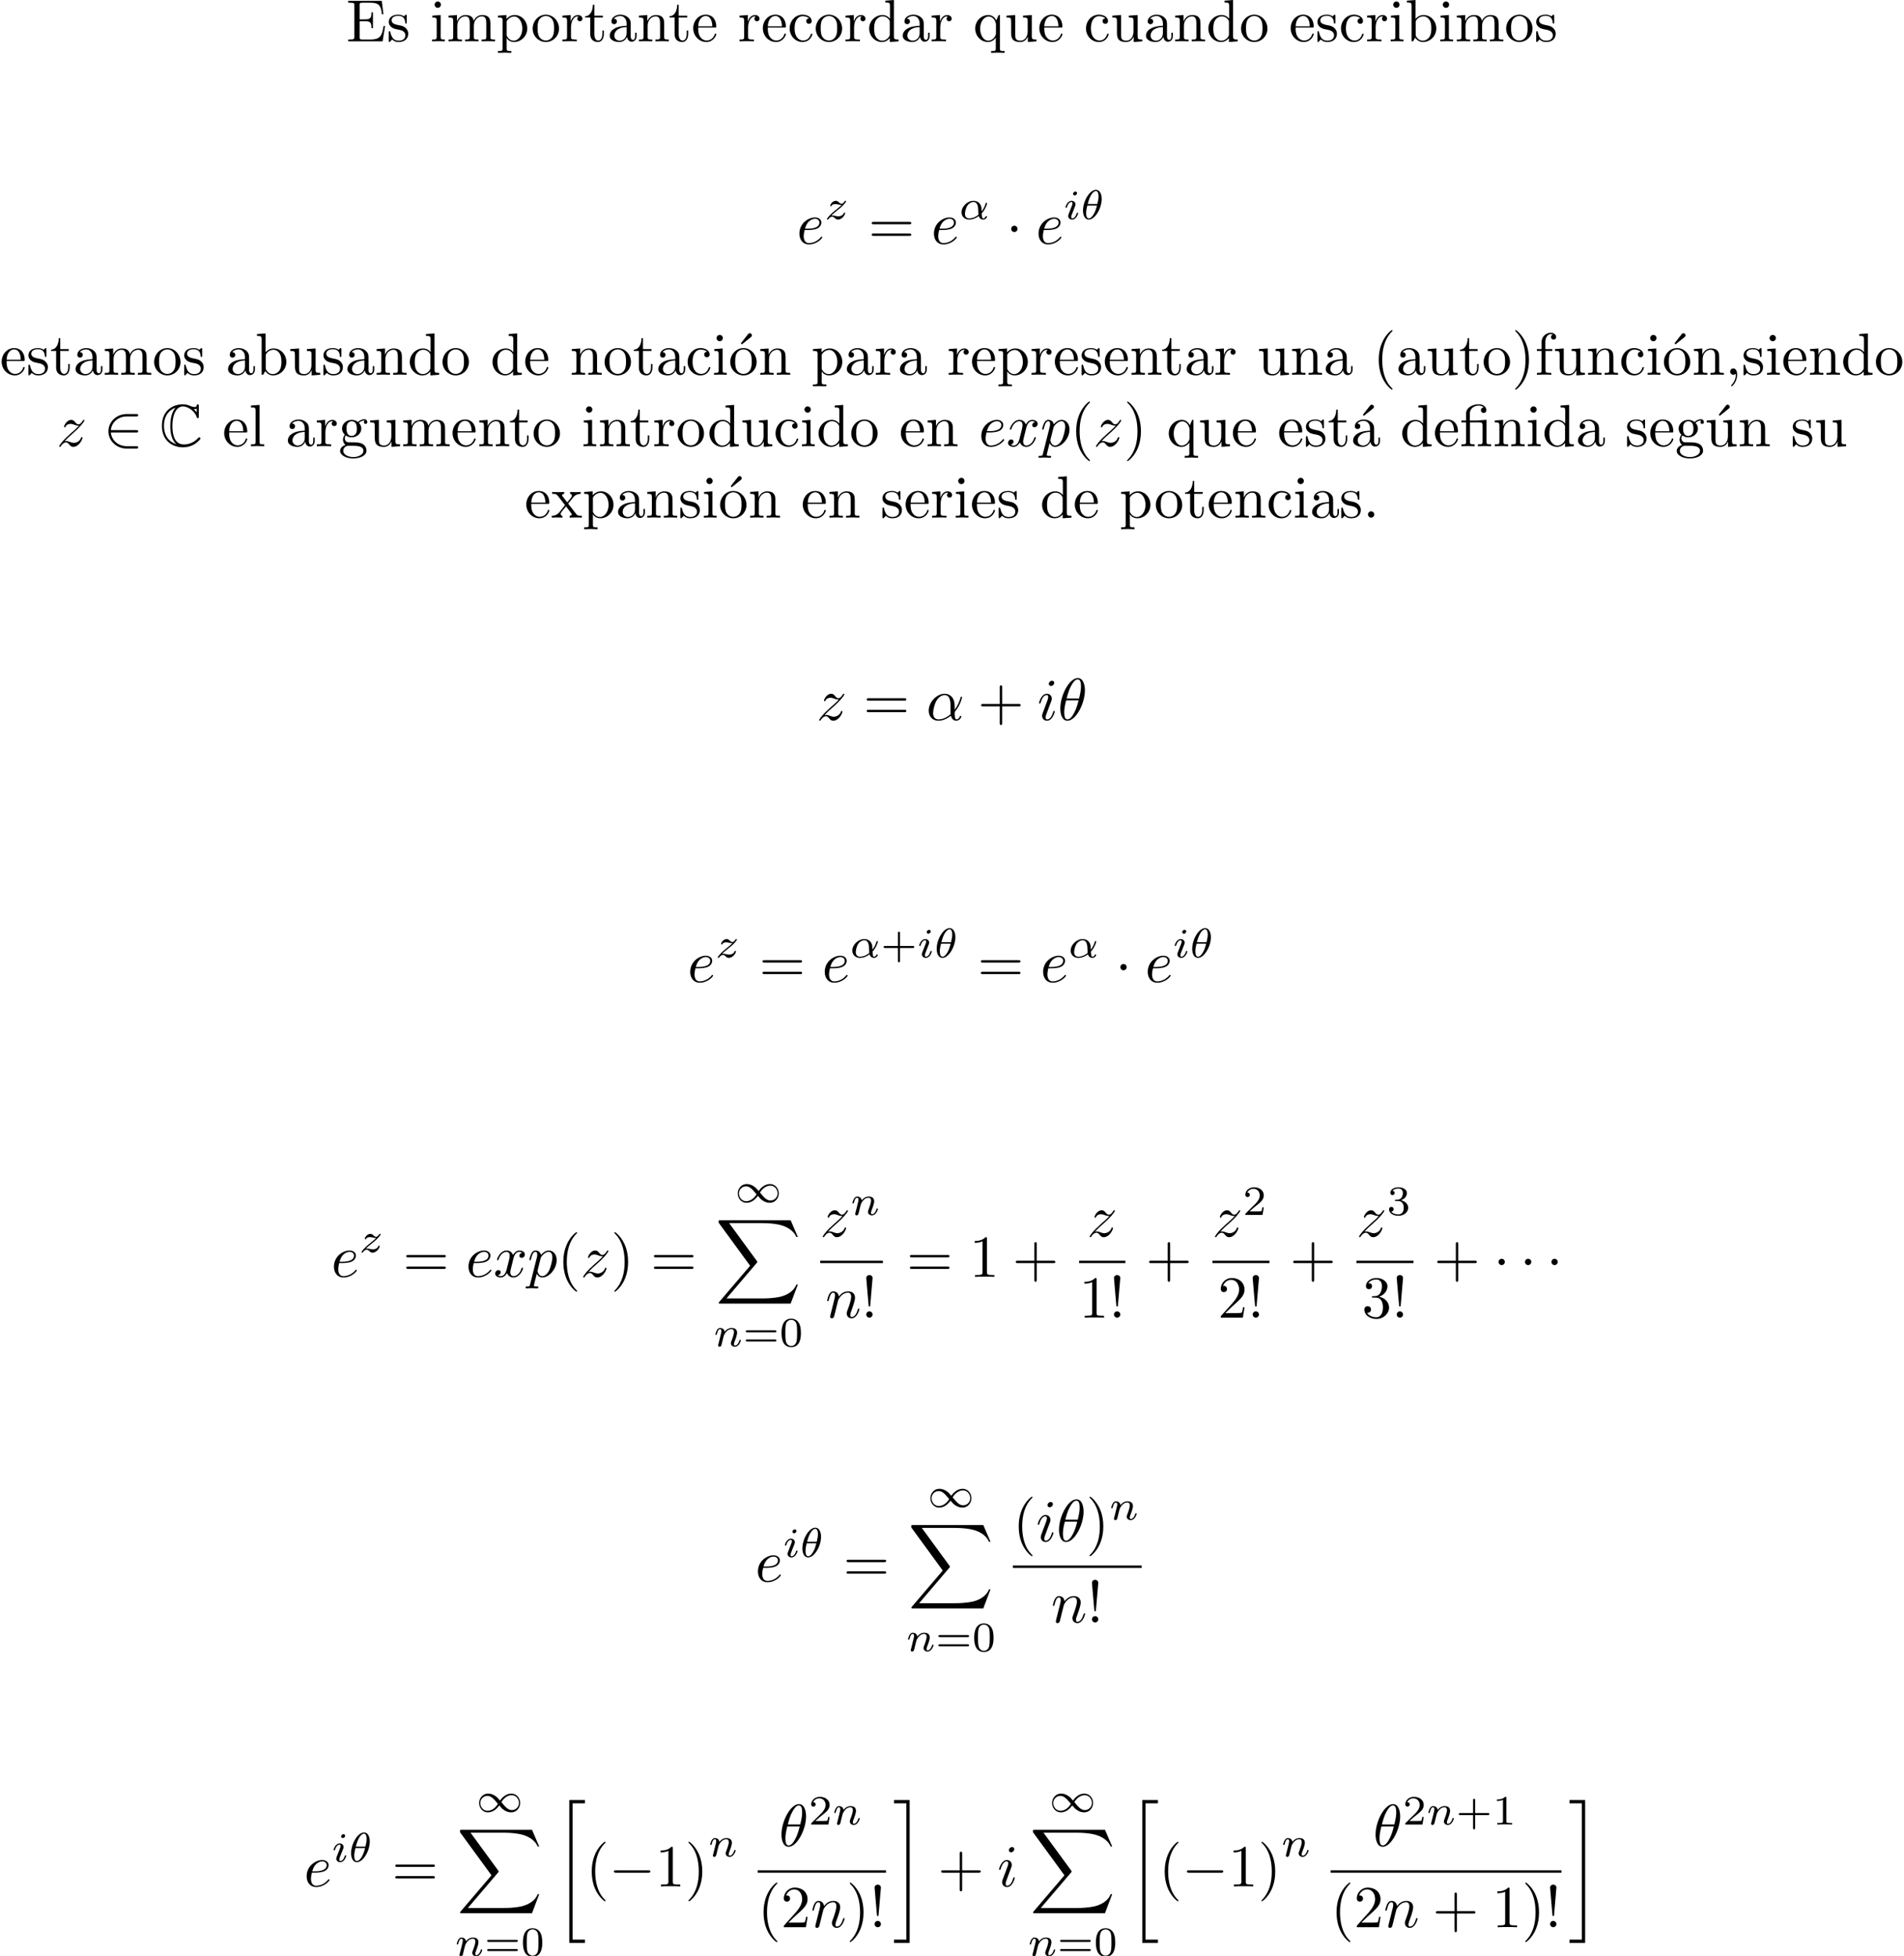<?xml version='1.0' encoding='UTF-8'?>
<!-- This file was generated by dvisvgm 2.13.1 -->
<svg version='1.1' xmlns='http://www.w3.org/2000/svg' xmlns:xlink='http://www.w3.org/1999/xlink' width='318.639pt' height='327.292pt' viewBox='12.536 -323.307 318.639 327.292'>
<defs>
<path id='g7-20' d='M2.491 23.502H5.111V22.954H3.039V.149H5.111V-.399H2.491V23.502Z'/>
<path id='g7-21' d='M2.212 22.954H.139V23.502H2.76V-.399H.139V.149H2.212V22.954Z'/>
<path id='g7-88' d='M12.613 13.948L13.818 10.76H13.569C13.181 11.796 12.125 12.473 10.979 12.772C10.77 12.822 9.793 13.081 7.88 13.081H1.873L6.944 7.133C7.014 7.054 7.034 7.024 7.034 6.974C7.034 6.954 7.034 6.924 6.964 6.824L2.321 .478H7.781C9.116 .478 10.022 .618 10.112 .638C10.65 .717 11.517 .887 12.304 1.385C12.553 1.544 13.23 1.993 13.569 2.8H13.818L12.613 0H.837C.608 0 .598 .01 .568 .07C.558 .1 .558 .289 .558 .399L5.828 7.611L.667 13.659C.568 13.778 .568 13.828 .568 13.838C.568 13.948 .658 13.948 .837 13.948H12.613Z'/>
<path id='g2-49' d='M4.031-1.911C3.661-2.343 3.55-2.462 3.285-2.65C2.859-2.957 2.413-3.075 2.029-3.075C1.165-3.075 .537-2.336 .537-1.499C.537-.683 1.137 .07 2.008 .07C2.978 .07 3.654-.725 3.905-1.095C4.275-.663 4.387-.544 4.652-.356C5.077-.049 5.523 .07 5.907 .07C6.772 .07 7.399-.669 7.399-1.506C7.399-2.322 6.8-3.075 5.928-3.075C4.958-3.075 4.282-2.28 4.031-1.911ZM4.254-1.653C4.533-2.106 5.14-2.81 5.991-2.81C6.709-2.81 7.204-2.176 7.204-1.506S6.66-.314 6.018-.314C5.37-.314 4.924-.844 4.254-1.653ZM3.682-1.353C3.403-.9 2.797-.195 1.946-.195C1.227-.195 .732-.83 .732-1.499S1.276-2.692 1.918-2.692C2.566-2.692 3.013-2.162 3.682-1.353Z'/>
<path id='g1-0' d='M6.565-2.291C6.735-2.291 6.914-2.291 6.914-2.491S6.735-2.69 6.565-2.69H1.176C1.006-2.69 .827-2.69 .827-2.491S1.006-2.291 1.176-2.291H6.565Z'/>
<path id='g1-1' d='M1.913-2.491C1.913-2.78 1.674-3.019 1.385-3.019S.857-2.78 .857-2.491S1.096-1.963 1.385-1.963S1.913-2.202 1.913-2.491Z'/>
<path id='g1-50' d='M5.46-2.291C5.629-2.291 5.808-2.291 5.808-2.491S5.629-2.69 5.46-2.69H1.235C1.355-4.025 2.501-4.981 3.905-4.981H5.46C5.629-4.981 5.808-4.981 5.808-5.181S5.629-5.38 5.46-5.38H3.885C2.182-5.38 .827-4.085 .827-2.491S2.182 .399 3.885 .399H5.46C5.629 .399 5.808 .399 5.808 .199S5.629 0 5.46 0H3.905C2.501 0 1.355-.956 1.235-2.291H5.46Z'/>
<path id='g4-11' d='M3.815-.983C4.456-1.646 4.714-2.573 4.714-2.65C4.714-2.741 4.631-2.741 4.596-2.741C4.498-2.741 4.498-2.72 4.449-2.566C4.324-2.106 4.094-1.681 3.801-1.304C3.794-1.409 3.78-1.876 3.766-1.939C3.661-2.629 3.138-3.075 2.441-3.075C1.416-3.075 .432-2.12 .432-1.144C.432-.502 .9 .07 1.709 .07C2.35 .07 2.929-.223 3.32-.523C3.48-.014 3.836 .07 4.045 .07C4.449 .07 4.7-.272 4.7-.418C4.7-.502 4.617-.502 4.582-.502C4.491-.502 4.477-.474 4.463-.432C4.366-.167 4.149-.126 4.066-.126C3.968-.126 3.85-.126 3.815-.983ZM3.271-.746C2.587-.188 1.995-.126 1.73-.126C1.269-.126 1.011-.432 1.011-.9C1.011-1.102 1.109-1.862 1.471-2.343C1.792-2.762 2.19-2.88 2.434-2.88C2.992-2.88 3.152-2.343 3.208-1.911C3.25-1.611 3.236-1.116 3.271-.746Z'/>
<path id='g4-18' d='M3.564-3.396C3.564-4.129 3.285-4.91 2.601-4.91C1.555-4.91 .439-3.041 .439-1.444C.439-.614 .76 .07 1.402 .07C2.462 .07 3.564-1.834 3.564-3.396ZM1.227-2.545C1.583-4.052 2.183-4.714 2.594-4.714C3.041-4.714 3.041-3.94 3.041-3.808C3.041-3.536 2.985-3.131 2.838-2.545H1.227ZM2.776-2.294C2.58-1.534 2.42-1.158 2.211-.816C1.995-.453 1.716-.126 1.409-.126C1.025-.126 .962-.656 .962-1.032C.962-1.492 1.095-2.036 1.165-2.294H2.776Z'/>
<path id='g4-105' d='M2.26-4.359C2.26-4.47 2.176-4.624 1.981-4.624C1.792-4.624 1.59-4.442 1.59-4.24C1.59-4.122 1.681-3.975 1.869-3.975C2.071-3.975 2.26-4.17 2.26-4.359ZM.837-.816C.809-.725 .774-.642 .774-.523C.774-.195 1.053 .07 1.437 .07C2.134 .07 2.441-.893 2.441-.997C2.441-1.088 2.35-1.088 2.329-1.088C2.232-1.088 2.225-1.046 2.197-.969C2.036-.411 1.73-.126 1.458-.126C1.318-.126 1.283-.216 1.283-.37C1.283-.53 1.332-.663 1.395-.816C1.465-1.004 1.541-1.193 1.618-1.374C1.681-1.541 1.932-2.176 1.96-2.26C1.981-2.329 2.001-2.413 2.001-2.483C2.001-2.81 1.723-3.075 1.339-3.075C.649-3.075 .328-2.127 .328-2.008C.328-1.918 .425-1.918 .446-1.918C.544-1.918 .551-1.953 .572-2.029C.753-2.629 1.06-2.88 1.318-2.88C1.43-2.88 1.492-2.824 1.492-2.636C1.492-2.476 1.451-2.371 1.276-1.939L.837-.816Z'/>
<path id='g4-110' d='M.851-.439C.823-.349 .781-.174 .781-.153C.781 0 .907 .07 1.018 .07C1.144 .07 1.255-.021 1.29-.084S1.381-.37 1.416-.516C1.451-.649 1.527-.969 1.569-1.144C1.611-1.297 1.653-1.451 1.688-1.611C1.764-1.897 1.778-1.953 1.981-2.239C2.176-2.518 2.504-2.88 3.027-2.88C3.431-2.88 3.438-2.525 3.438-2.392C3.438-1.974 3.138-1.2 3.027-.907C2.95-.711 2.922-.649 2.922-.53C2.922-.16 3.229 .07 3.585 .07C4.282 .07 4.589-.893 4.589-.997C4.589-1.088 4.498-1.088 4.477-1.088C4.38-1.088 4.373-1.046 4.345-.969C4.184-.411 3.884-.126 3.605-.126C3.459-.126 3.431-.223 3.431-.37C3.431-.53 3.466-.621 3.592-.934C3.675-1.151 3.961-1.89 3.961-2.28C3.961-2.957 3.424-3.075 3.055-3.075C2.476-3.075 2.085-2.72 1.876-2.441C1.827-2.922 1.416-3.075 1.13-3.075C.83-3.075 .669-2.859 .579-2.699C.425-2.441 .328-2.043 .328-2.008C.328-1.918 .425-1.918 .446-1.918C.544-1.918 .551-1.939 .6-2.127C.704-2.538 .837-2.88 1.109-2.88C1.29-2.88 1.339-2.727 1.339-2.538C1.339-2.406 1.276-2.148 1.227-1.96S1.109-1.485 1.074-1.332L.851-.439Z'/>
<path id='g4-122' d='M1.172-.614C1.353-.795 1.478-.928 2.071-1.402C2.218-1.52 2.741-1.939 2.943-2.134C3.368-2.552 3.633-2.908 3.633-2.992S3.543-3.075 3.515-3.075C3.452-3.075 3.431-3.062 3.396-3.006C3.18-2.685 3.034-2.58 2.866-2.58C2.783-2.58 2.678-2.587 2.469-2.79C2.232-3.027 2.078-3.075 1.918-3.075C1.36-3.075 .983-2.469 .983-2.26C.983-2.197 1.053-2.176 1.102-2.176C1.186-2.176 1.2-2.197 1.227-2.273C1.332-2.518 1.723-2.532 1.834-2.532C1.995-2.532 2.176-2.49 2.273-2.469C2.657-2.385 2.706-2.385 2.88-2.385C2.699-2.197 2.573-2.071 1.911-1.541C1.367-1.109 1.179-.934 1.046-.795C.628-.384 .425-.077 .425-.014C.425 .07 .516 .07 .544 .07C.614 .07 .628 .056 .663 0C.851-.265 1.067-.425 1.304-.425C1.388-.425 1.492-.418 1.681-.244C1.897-.035 2.036 .07 2.26 .07C3.006 .07 3.473-.774 3.473-1.011C3.473-1.095 3.396-1.102 3.354-1.102C3.271-1.102 3.257-1.067 3.229-.99C3.096-.642 2.685-.474 2.343-.474C2.183-.474 2.008-.509 1.834-.551C1.513-.621 1.458-.621 1.332-.621C1.318-.621 1.213-.621 1.172-.614Z'/>
<path id='g6-43' d='M3.229-1.576H5.363C5.454-1.576 5.621-1.576 5.621-1.743C5.621-1.918 5.461-1.918 5.363-1.918H3.229V-4.059C3.229-4.149 3.229-4.317 3.062-4.317C2.887-4.317 2.887-4.156 2.887-4.059V-1.918H.746C.656-1.918 .488-1.918 .488-1.75C.488-1.576 .649-1.576 .746-1.576H2.887V.565C2.887 .656 2.887 .823 3.055 .823C3.229 .823 3.229 .663 3.229 .565V-1.576Z'/>
<path id='g6-48' d='M3.599-2.225C3.599-2.992 3.508-3.543 3.187-4.031C2.971-4.352 2.538-4.631 1.981-4.631C.363-4.631 .363-2.727 .363-2.225S.363 .139 1.981 .139S3.599-1.723 3.599-2.225ZM1.981-.056C1.66-.056 1.234-.244 1.095-.816C.997-1.227 .997-1.799 .997-2.315C.997-2.824 .997-3.354 1.102-3.738C1.248-4.289 1.695-4.435 1.981-4.435C2.357-4.435 2.72-4.205 2.845-3.801C2.957-3.424 2.964-2.922 2.964-2.315C2.964-1.799 2.964-1.283 2.873-.844C2.734-.209 2.26-.056 1.981-.056Z'/>
<path id='g6-49' d='M2.336-4.435C2.336-4.624 2.322-4.631 2.127-4.631C1.681-4.191 1.046-4.184 .76-4.184V-3.933C.928-3.933 1.388-3.933 1.771-4.129V-.572C1.771-.342 1.771-.251 1.074-.251H.809V0C.934-.007 1.792-.028 2.05-.028C2.267-.028 3.145-.007 3.299 0V-.251H3.034C2.336-.251 2.336-.342 2.336-.572V-4.435Z'/>
<path id='g6-50' d='M3.522-1.269H3.285C3.264-1.116 3.194-.704 3.103-.635C3.048-.593 2.511-.593 2.413-.593H1.13C1.862-1.241 2.106-1.437 2.525-1.764C3.041-2.176 3.522-2.608 3.522-3.271C3.522-4.115 2.783-4.631 1.89-4.631C1.025-4.631 .439-4.024 .439-3.382C.439-3.027 .739-2.992 .809-2.992C.976-2.992 1.179-3.11 1.179-3.361C1.179-3.487 1.13-3.731 .767-3.731C.983-4.226 1.458-4.38 1.785-4.38C2.483-4.38 2.845-3.836 2.845-3.271C2.845-2.664 2.413-2.183 2.19-1.932L.509-.272C.439-.209 .439-.195 .439 0H3.313L3.522-1.269Z'/>
<path id='g6-51' d='M1.904-2.329C2.448-2.329 2.838-1.953 2.838-1.206C2.838-.342 2.336-.084 1.932-.084C1.653-.084 1.039-.16 .746-.572C1.074-.586 1.151-.816 1.151-.962C1.151-1.186 .983-1.346 .767-1.346C.572-1.346 .377-1.227 .377-.941C.377-.286 1.102 .139 1.946 .139C2.915 .139 3.585-.509 3.585-1.206C3.585-1.75 3.138-2.294 2.371-2.455C3.103-2.72 3.368-3.243 3.368-3.668C3.368-4.219 2.734-4.631 1.96-4.631S.593-4.254 .593-3.696C.593-3.459 .746-3.327 .955-3.327C1.172-3.327 1.311-3.487 1.311-3.682C1.311-3.884 1.172-4.031 .955-4.045C1.2-4.352 1.681-4.428 1.939-4.428C2.253-4.428 2.692-4.275 2.692-3.668C2.692-3.375 2.594-3.055 2.413-2.838C2.183-2.573 1.988-2.559 1.639-2.538C1.465-2.525 1.451-2.525 1.416-2.518C1.402-2.518 1.346-2.504 1.346-2.427C1.346-2.329 1.409-2.329 1.527-2.329H1.904Z'/>
<path id='g6-61' d='M5.356-2.343C5.461-2.343 5.621-2.343 5.621-2.518C5.621-2.685 5.454-2.685 5.363-2.685H.746C.656-2.685 .488-2.685 .488-2.518C.488-2.343 .649-2.343 .753-2.343H5.356ZM5.363-.809C5.454-.809 5.621-.809 5.621-.976C5.621-1.151 5.461-1.151 5.356-1.151H.753C.649-1.151 .488-1.151 .488-.976C.488-.809 .656-.809 .746-.809H5.363Z'/>
<path id='g3-11' d='M4.752-2.351C4.752-3.915 3.826-4.403 3.088-4.403C1.724-4.403 .408-2.979 .408-1.574C.408-.648 1.006 .11 2.022 .11C2.65 .11 3.367-.12 4.125-.727C4.254-.199 4.583 .11 5.031 .11C5.559 .11 5.868-.438 5.868-.598C5.868-.667 5.808-.697 5.748-.697C5.679-.697 5.649-.667 5.619-.598C5.44-.11 5.081-.11 5.061-.11C4.752-.11 4.752-.887 4.752-1.126C4.752-1.335 4.752-1.355 4.852-1.474C5.788-2.65 5.998-3.806 5.998-3.816C5.998-3.836 5.988-3.915 5.878-3.915C5.778-3.915 5.778-3.885 5.729-3.706C5.549-3.078 5.22-2.321 4.752-1.733V-2.351ZM4.085-.986C3.208-.219 2.441-.11 2.042-.11C1.445-.11 1.146-.558 1.146-1.196C1.146-1.684 1.405-2.76 1.724-3.268C2.192-3.995 2.73-4.184 3.078-4.184C4.065-4.184 4.065-2.879 4.065-2.102C4.065-1.733 4.065-1.156 4.085-.986Z'/>
<path id='g3-18' d='M4.533-4.981C4.533-5.639 4.354-7.024 3.337-7.024C1.953-7.024 .418-4.214 .418-1.933C.418-.996 .707 .11 1.614 .11C3.019 .11 4.533-2.75 4.533-4.981ZM1.474-3.616C1.644-4.254 1.843-5.051 2.242-5.758C2.511-6.247 2.879-6.804 3.328-6.804C3.816-6.804 3.875-6.167 3.875-5.599C3.875-5.111 3.796-4.603 3.557-3.616H1.474ZM3.467-3.298C3.357-2.839 3.148-1.993 2.77-1.275C2.421-.598 2.042-.11 1.614-.11C1.285-.11 1.076-.399 1.076-1.325C1.076-1.743 1.136-2.321 1.395-3.298H3.467Z'/>
<path id='g3-101' d='M1.863-2.301C2.152-2.301 2.889-2.321 3.387-2.531C4.085-2.829 4.134-3.417 4.134-3.557C4.134-3.995 3.756-4.403 3.068-4.403C1.963-4.403 .458-3.437 .458-1.694C.458-.677 1.046 .11 2.022 .11C3.447 .11 4.284-.946 4.284-1.066C4.284-1.126 4.224-1.196 4.164-1.196C4.115-1.196 4.095-1.176 4.035-1.096C3.248-.11 2.162-.11 2.042-.11C1.265-.11 1.176-.946 1.176-1.265C1.176-1.385 1.186-1.694 1.335-2.301H1.863ZM1.395-2.521C1.783-4.035 2.809-4.184 3.068-4.184C3.537-4.184 3.806-3.895 3.806-3.557C3.806-2.521 2.212-2.521 1.803-2.521H1.395Z'/>
<path id='g3-105' d='M2.829-6.227C2.829-6.426 2.69-6.585 2.461-6.585C2.192-6.585 1.923-6.326 1.923-6.057C1.923-5.868 2.062-5.699 2.301-5.699C2.531-5.699 2.829-5.928 2.829-6.227ZM2.072-2.481C2.192-2.77 2.192-2.79 2.291-3.059C2.371-3.258 2.421-3.397 2.421-3.587C2.421-4.035 2.102-4.403 1.604-4.403C.667-4.403 .289-2.959 .289-2.869C.289-2.77 .389-2.77 .408-2.77C.508-2.77 .518-2.79 .568-2.949C.837-3.885 1.235-4.184 1.574-4.184C1.654-4.184 1.823-4.184 1.823-3.866C1.823-3.656 1.753-3.447 1.714-3.347C1.634-3.088 1.186-1.933 1.026-1.504C.927-1.245 .797-.917 .797-.707C.797-.239 1.136 .11 1.614 .11C2.55 .11 2.919-1.335 2.919-1.425C2.919-1.524 2.829-1.524 2.8-1.524C2.7-1.524 2.7-1.494 2.65-1.345C2.471-.717 2.142-.11 1.634-.11C1.465-.11 1.395-.209 1.395-.438C1.395-.687 1.455-.827 1.684-1.435L2.072-2.481Z'/>
<path id='g3-110' d='M.877-.588C.847-.438 .787-.209 .787-.159C.787 .02 .927 .11 1.076 .11C1.196 .11 1.375 .03 1.445-.169C1.455-.189 1.574-.658 1.634-.907L1.853-1.803C1.913-2.022 1.973-2.242 2.022-2.471C2.062-2.64 2.142-2.929 2.152-2.969C2.301-3.278 2.829-4.184 3.776-4.184C4.224-4.184 4.314-3.816 4.314-3.487C4.314-2.869 3.826-1.594 3.666-1.166C3.577-.936 3.567-.817 3.567-.707C3.567-.239 3.915 .11 4.384 .11C5.32 .11 5.689-1.345 5.689-1.425C5.689-1.524 5.599-1.524 5.569-1.524C5.469-1.524 5.469-1.494 5.42-1.345C5.22-.667 4.892-.11 4.403-.11C4.234-.11 4.164-.209 4.164-.438C4.164-.687 4.254-.927 4.344-1.146C4.533-1.674 4.951-2.77 4.951-3.337C4.951-4.005 4.523-4.403 3.806-4.403C2.909-4.403 2.421-3.766 2.252-3.537C2.202-4.095 1.793-4.403 1.335-4.403S.687-4.015 .588-3.836C.428-3.497 .289-2.909 .289-2.869C.289-2.77 .389-2.77 .408-2.77C.508-2.77 .518-2.78 .578-2.999C.747-3.706 .946-4.184 1.305-4.184C1.504-4.184 1.614-4.055 1.614-3.726C1.614-3.517 1.584-3.407 1.455-2.889L.877-.588Z'/>
<path id='g3-112' d='M.448 1.215C.369 1.554 .349 1.624-.09 1.624C-.209 1.624-.319 1.624-.319 1.813C-.319 1.893-.269 1.933-.189 1.933C.08 1.933 .369 1.903 .648 1.903C.976 1.903 1.315 1.933 1.634 1.933C1.684 1.933 1.813 1.933 1.813 1.733C1.813 1.624 1.714 1.624 1.574 1.624C1.076 1.624 1.076 1.554 1.076 1.465C1.076 1.345 1.494-.279 1.564-.528C1.694-.239 1.973 .11 2.481 .11C3.636 .11 4.882-1.345 4.882-2.809C4.882-3.746 4.314-4.403 3.557-4.403C3.059-4.403 2.58-4.045 2.252-3.656C2.152-4.194 1.724-4.403 1.355-4.403C.897-4.403 .707-4.015 .618-3.836C.438-3.497 .309-2.899 .309-2.869C.309-2.77 .408-2.77 .428-2.77C.528-2.77 .538-2.78 .598-2.999C.767-3.706 .966-4.184 1.325-4.184C1.494-4.184 1.634-4.105 1.634-3.726C1.634-3.497 1.604-3.387 1.564-3.218L.448 1.215ZM2.202-3.108C2.271-3.377 2.54-3.656 2.72-3.806C3.068-4.115 3.357-4.184 3.527-4.184C3.925-4.184 4.164-3.836 4.164-3.248S3.836-1.514 3.656-1.136C3.318-.438 2.839-.11 2.471-.11C1.813-.11 1.684-.936 1.684-.996C1.684-1.016 1.684-1.036 1.714-1.156L2.202-3.108Z'/>
<path id='g3-120' d='M3.328-3.009C3.387-3.268 3.616-4.184 4.314-4.184C4.364-4.184 4.603-4.184 4.812-4.055C4.533-4.005 4.334-3.756 4.334-3.517C4.334-3.357 4.443-3.168 4.712-3.168C4.932-3.168 5.25-3.347 5.25-3.746C5.25-4.264 4.663-4.403 4.324-4.403C3.746-4.403 3.397-3.875 3.278-3.646C3.029-4.304 2.491-4.403 2.202-4.403C1.166-4.403 .598-3.118 .598-2.869C.598-2.77 .697-2.77 .717-2.77C.797-2.77 .827-2.79 .847-2.879C1.186-3.935 1.843-4.184 2.182-4.184C2.371-4.184 2.72-4.095 2.72-3.517C2.72-3.208 2.55-2.54 2.182-1.146C2.022-.528 1.674-.11 1.235-.11C1.176-.11 .946-.11 .737-.239C.986-.289 1.205-.498 1.205-.777C1.205-1.046 .986-1.126 .837-1.126C.538-1.126 .289-.867 .289-.548C.289-.09 .787 .11 1.225 .11C1.883 .11 2.242-.588 2.271-.648C2.391-.279 2.75 .11 3.347 .11C4.374 .11 4.941-1.176 4.941-1.425C4.941-1.524 4.852-1.524 4.822-1.524C4.732-1.524 4.712-1.484 4.692-1.415C4.364-.349 3.686-.11 3.367-.11C2.979-.11 2.819-.428 2.819-.767C2.819-.986 2.879-1.205 2.989-1.644L3.328-3.009Z'/>
<path id='g3-122' d='M1.325-.827C1.863-1.405 2.152-1.654 2.511-1.963C2.511-1.973 3.128-2.501 3.487-2.859C4.433-3.786 4.653-4.264 4.653-4.304C4.653-4.403 4.563-4.403 4.543-4.403C4.473-4.403 4.443-4.384 4.394-4.294C4.095-3.816 3.885-3.656 3.646-3.656S3.288-3.806 3.138-3.975C2.949-4.204 2.78-4.403 2.451-4.403C1.704-4.403 1.245-3.477 1.245-3.268C1.245-3.218 1.275-3.158 1.365-3.158S1.474-3.208 1.494-3.268C1.684-3.726 2.262-3.736 2.341-3.736C2.55-3.736 2.74-3.666 2.969-3.587C3.367-3.437 3.477-3.437 3.736-3.437C3.377-3.009 2.54-2.291 2.351-2.132L1.455-1.295C.777-.628 .428-.06 .428 .01C.428 .11 .528 .11 .548 .11C.628 .11 .648 .09 .707-.02C.936-.369 1.235-.638 1.554-.638C1.783-.638 1.883-.548 2.132-.259C2.301-.05 2.481 .11 2.77 .11C3.756 .11 4.334-1.156 4.334-1.425C4.334-1.474 4.294-1.524 4.214-1.524C4.125-1.524 4.105-1.465 4.075-1.395C3.846-.747 3.208-.558 2.879-.558C2.68-.558 2.501-.618 2.291-.687C1.953-.817 1.803-.857 1.594-.857C1.574-.857 1.415-.857 1.325-.827Z'/>
<path id='g0-67' d='M6.545-6.685C6.545-6.854 6.545-7.014 6.376-7.014C6.366-7.014 6.217-7.014 6.197-6.834C6.167-6.555 5.938-6.555 5.868-6.555C5.519-6.555 5.171-6.705 4.971-6.795C4.463-7.014 4.035-7.014 3.875-7.014C2.212-7.014 .369-5.968 .369-3.417C.369-.877 2.172 .189 3.895 .189C4.423 .189 5.131 .08 5.858-.359C6.316-.648 6.824-1.146 6.824-1.285S6.675-1.484 6.615-1.484C6.545-1.484 6.506-1.455 6.406-1.345C5.828-.687 4.941-.289 4.055-.289C2.511-.289 2.122-1.853 2.122-3.397C2.122-5.36 2.839-6.665 3.905-6.665C4.653-6.665 5.848-5.938 6.187-4.882C6.217-4.792 6.247-4.692 6.376-4.692C6.545-4.692 6.545-4.852 6.545-5.021V-6.685ZM6.197-5.659C6.077-5.828 5.948-5.958 5.699-6.217C5.748-6.207 5.828-6.207 5.878-6.207C5.988-6.207 6.117-6.227 6.197-6.276V-5.659ZM2.66-6.436C2.431-6.207 1.773-5.35 1.773-3.397C1.773-2.411 1.923-1.036 2.819-.319C1.186-.847 .717-2.192 .717-3.407C.717-5.24 1.724-6.127 2.66-6.446V-6.436Z'/>
<path id='g5-12' d='M3.288-3.985C3.746-3.985 3.816-3.856 3.816-3.447V-.757C3.816-.309 3.706-.309 3.039-.309V0C3.367-.01 3.895-.03 4.144-.03S4.882-.01 5.25 0V-.309C4.583-.309 4.473-.309 4.473-.757V-4.413L3.218-4.324C3.059-4.314 3.049-4.304 3.039-4.304C3.019-4.294 2.999-4.294 2.859-4.294H1.684V-5.42C1.684-6.406 2.54-6.804 3.158-6.804C3.457-6.804 3.816-6.705 4.015-6.476C3.606-6.456 3.547-6.177 3.547-6.017C3.547-5.689 3.806-5.559 3.995-5.559C4.224-5.559 4.453-5.719 4.453-6.017C4.453-6.605 3.905-7.024 3.168-7.024C2.242-7.024 1.056-6.516 1.056-5.43V-4.294H.269V-3.985H1.056V-.757C1.056-.309 .946-.309 .279-.309V0C.608-.01 1.136-.03 1.385-.03S2.122-.01 2.491 0V-.309C1.823-.309 1.714-.309 1.714-.757V-3.985H3.288Z'/>
<path id='g5-19' d='M3.736-6.296C3.826-6.366 3.905-6.476 3.905-6.595C3.905-6.775 3.726-6.954 3.547-6.954C3.397-6.954 3.288-6.844 3.248-6.785L2.052-5.26L2.222-5.081L3.736-6.296Z'/>
<path id='g5-33' d='M1.524-2.082L1.913-6.625C1.913-6.954 1.644-7.133 1.385-7.133S.857-6.954 .857-6.625L1.245-2.092C1.255-1.943 1.265-1.863 1.385-1.863C1.484-1.863 1.514-1.913 1.524-2.082ZM1.913-.528C1.913-.817 1.674-1.056 1.385-1.056S.857-.817 .857-.528S1.096 0 1.385 0S1.913-.239 1.913-.528Z'/>
<path id='g5-40' d='M3.298 2.391C3.298 2.361 3.298 2.341 3.128 2.172C1.883 .917 1.564-.966 1.564-2.491C1.564-4.224 1.943-5.958 3.168-7.203C3.298-7.323 3.298-7.342 3.298-7.372C3.298-7.442 3.258-7.472 3.198-7.472C3.098-7.472 2.202-6.795 1.614-5.529C1.106-4.433 .986-3.328 .986-2.491C.986-1.714 1.096-.508 1.644 .618C2.242 1.843 3.098 2.491 3.198 2.491C3.258 2.491 3.298 2.461 3.298 2.391Z'/>
<path id='g5-41' d='M2.879-2.491C2.879-3.268 2.77-4.473 2.222-5.599C1.624-6.824 .767-7.472 .667-7.472C.608-7.472 .568-7.432 .568-7.372C.568-7.342 .568-7.323 .757-7.143C1.733-6.157 2.301-4.573 2.301-2.491C2.301-.787 1.933 .966 .697 2.222C.568 2.341 .568 2.361 .568 2.391C.568 2.451 .608 2.491 .667 2.491C.767 2.491 1.664 1.813 2.252 .548C2.76-.548 2.879-1.654 2.879-2.491Z'/>
<path id='g5-43' d='M4.075-2.291H6.854C6.994-2.291 7.183-2.291 7.183-2.491S6.994-2.69 6.854-2.69H4.075V-5.479C4.075-5.619 4.075-5.808 3.875-5.808S3.676-5.619 3.676-5.479V-2.69H.887C.747-2.69 .558-2.69 .558-2.491S.747-2.291 .887-2.291H3.676V.498C3.676 .638 3.676 .827 3.875 .827S4.075 .638 4.075 .498V-2.291Z'/>
<path id='g5-44' d='M2.022-.01C2.022-.648 1.783-1.056 1.385-1.056C1.036-1.056 .857-.787 .857-.528S1.026 0 1.385 0C1.544 0 1.664-.06 1.763-.139L1.783-.159C1.793-.159 1.803-.149 1.803-.01C1.803 .628 1.524 1.235 1.086 1.704C1.026 1.763 1.016 1.773 1.016 1.813C1.016 1.883 1.066 1.923 1.116 1.923C1.235 1.923 2.022 1.136 2.022-.01Z'/>
<path id='g5-46' d='M1.913-.528C1.913-.817 1.674-1.056 1.385-1.056S.857-.817 .857-.528S1.096 0 1.385 0S1.913-.239 1.913-.528Z'/>
<path id='g5-49' d='M2.929-6.376C2.929-6.615 2.929-6.635 2.7-6.635C2.082-5.998 1.205-5.998 .887-5.998V-5.689C1.086-5.689 1.674-5.689 2.192-5.948V-.787C2.192-.428 2.162-.309 1.265-.309H.946V0C1.295-.03 2.162-.03 2.56-.03S3.826-.03 4.174 0V-.309H3.856C2.959-.309 2.929-.418 2.929-.787V-6.376Z'/>
<path id='g5-50' d='M1.265-.767L2.321-1.793C3.875-3.168 4.473-3.706 4.473-4.702C4.473-5.838 3.577-6.635 2.361-6.635C1.235-6.635 .498-5.719 .498-4.832C.498-4.274 .996-4.274 1.026-4.274C1.196-4.274 1.544-4.394 1.544-4.802C1.544-5.061 1.365-5.32 1.016-5.32C.936-5.32 .917-5.32 .887-5.31C1.116-5.958 1.654-6.326 2.232-6.326C3.138-6.326 3.567-5.519 3.567-4.702C3.567-3.905 3.068-3.118 2.521-2.501L.608-.369C.498-.259 .498-.239 .498 0H4.194L4.473-1.733H4.224C4.174-1.435 4.105-.996 4.005-.847C3.935-.767 3.278-.767 3.059-.767H1.265Z'/>
<path id='g5-51' d='M2.889-3.507C3.706-3.776 4.284-4.473 4.284-5.26C4.284-6.077 3.407-6.635 2.451-6.635C1.445-6.635 .687-6.037 .687-5.28C.687-4.951 .907-4.762 1.196-4.762C1.504-4.762 1.704-4.981 1.704-5.27C1.704-5.768 1.235-5.768 1.086-5.768C1.395-6.257 2.052-6.386 2.411-6.386C2.819-6.386 3.367-6.167 3.367-5.27C3.367-5.151 3.347-4.573 3.088-4.134C2.79-3.656 2.451-3.626 2.202-3.616C2.122-3.606 1.883-3.587 1.813-3.587C1.733-3.577 1.664-3.567 1.664-3.467C1.664-3.357 1.733-3.357 1.903-3.357H2.341C3.158-3.357 3.527-2.68 3.527-1.704C3.527-.349 2.839-.06 2.401-.06C1.973-.06 1.225-.229 .877-.817C1.225-.767 1.534-.986 1.534-1.365C1.534-1.724 1.265-1.923 .976-1.923C.737-1.923 .418-1.783 .418-1.345C.418-.438 1.345 .219 2.431 .219C3.646 .219 4.553-.687 4.553-1.704C4.553-2.521 3.925-3.298 2.889-3.507Z'/>
<path id='g5-61' d='M6.844-3.258C6.994-3.258 7.183-3.258 7.183-3.457S6.994-3.656 6.854-3.656H.887C.747-3.656 .558-3.656 .558-3.457S.747-3.258 .897-3.258H6.844ZM6.854-1.325C6.994-1.325 7.183-1.325 7.183-1.524S6.994-1.724 6.844-1.724H.897C.747-1.724 .558-1.724 .558-1.524S.747-1.325 .887-1.325H6.854Z'/>
<path id='g5-69' d='M1.355-.777C1.355-.418 1.335-.309 .568-.309H.329V0H6.077L6.496-2.57H6.247C5.998-1.036 5.768-.309 4.055-.309H2.73C2.262-.309 2.242-.379 2.242-.707V-3.367H3.138C4.105-3.367 4.214-3.049 4.214-2.202H4.463V-4.842H4.214C4.214-3.985 4.105-3.676 3.138-3.676H2.242V-6.067C2.242-6.396 2.262-6.466 2.73-6.466H4.015C5.539-6.466 5.808-5.918 5.968-4.533H6.217L5.938-6.775H.329V-6.466H.568C1.335-6.466 1.355-6.356 1.355-5.998V-.777Z'/>
<path id='g5-97' d='M3.318-.757C3.357-.359 3.626 .06 4.095 .06C4.304 .06 4.912-.08 4.912-.887V-1.445H4.663V-.887C4.663-.309 4.413-.249 4.304-.249C3.975-.249 3.935-.697 3.935-.747V-2.74C3.935-3.158 3.935-3.547 3.577-3.915C3.188-4.304 2.69-4.463 2.212-4.463C1.395-4.463 .707-3.995 .707-3.337C.707-3.039 .907-2.869 1.166-2.869C1.445-2.869 1.624-3.068 1.624-3.328C1.624-3.447 1.574-3.776 1.116-3.786C1.385-4.134 1.873-4.244 2.192-4.244C2.68-4.244 3.248-3.856 3.248-2.969V-2.6C2.74-2.57 2.042-2.54 1.415-2.242C.667-1.903 .418-1.385 .418-.946C.418-.139 1.385 .11 2.012 .11C2.67 .11 3.128-.289 3.318-.757ZM3.248-2.391V-1.395C3.248-.448 2.531-.11 2.082-.11C1.594-.11 1.186-.458 1.186-.956C1.186-1.504 1.604-2.331 3.248-2.391Z'/>
<path id='g5-98' d='M1.714-3.756V-6.914L.279-6.804V-6.496C.976-6.496 1.056-6.426 1.056-5.938V0H1.305C1.315-.01 1.395-.149 1.664-.618C1.813-.389 2.232 .11 2.969 .11C4.154 .11 5.191-.867 5.191-2.152C5.191-3.417 4.214-4.403 3.078-4.403C2.301-4.403 1.873-3.935 1.714-3.756ZM1.743-1.136V-3.188C1.743-3.377 1.743-3.387 1.853-3.547C2.242-4.105 2.79-4.184 3.029-4.184C3.477-4.184 3.836-3.925 4.075-3.547C4.334-3.138 4.364-2.57 4.364-2.162C4.364-1.793 4.344-1.196 4.055-.747C3.846-.438 3.467-.11 2.929-.11C2.481-.11 2.122-.349 1.883-.717C1.743-.927 1.743-.956 1.743-1.136Z'/>
<path id='g5-99' d='M1.166-2.172C1.166-3.796 1.983-4.214 2.511-4.214C2.6-4.214 3.228-4.204 3.577-3.846C3.168-3.816 3.108-3.517 3.108-3.387C3.108-3.128 3.288-2.929 3.567-2.929C3.826-2.929 4.025-3.098 4.025-3.397C4.025-4.075 3.268-4.463 2.501-4.463C1.255-4.463 .339-3.387 .339-2.152C.339-.877 1.325 .11 2.481 .11C3.816 .11 4.134-1.086 4.134-1.186S4.035-1.285 4.005-1.285C3.915-1.285 3.895-1.245 3.875-1.186C3.587-.259 2.939-.139 2.57-.139C2.042-.139 1.166-.568 1.166-2.172Z'/>
<path id='g5-100' d='M3.786-.548V.11L5.25 0V-.309C4.553-.309 4.473-.379 4.473-.867V-6.914L3.039-6.804V-6.496C3.736-6.496 3.816-6.426 3.816-5.938V-3.786C3.527-4.144 3.098-4.403 2.56-4.403C1.385-4.403 .339-3.427 .339-2.142C.339-.877 1.315 .11 2.451 .11C3.088 .11 3.537-.229 3.786-.548ZM3.786-3.218V-1.176C3.786-.996 3.786-.976 3.676-.807C3.377-.329 2.929-.11 2.501-.11C2.052-.11 1.694-.369 1.455-.747C1.196-1.156 1.166-1.724 1.166-2.132C1.166-2.501 1.186-3.098 1.474-3.547C1.684-3.856 2.062-4.184 2.6-4.184C2.949-4.184 3.367-4.035 3.676-3.587C3.786-3.417 3.786-3.397 3.786-3.218Z'/>
<path id='g5-101' d='M1.116-2.511C1.176-3.995 2.012-4.244 2.351-4.244C3.377-4.244 3.477-2.899 3.477-2.511H1.116ZM1.106-2.301H3.885C4.105-2.301 4.134-2.301 4.134-2.511C4.134-3.497 3.597-4.463 2.351-4.463C1.196-4.463 .279-3.437 .279-2.192C.279-.857 1.325 .11 2.471 .11C3.686 .11 4.134-.996 4.134-1.186C4.134-1.285 4.055-1.305 4.005-1.305C3.915-1.305 3.895-1.245 3.875-1.166C3.527-.139 2.63-.139 2.531-.139C2.032-.139 1.634-.438 1.405-.807C1.106-1.285 1.106-1.943 1.106-2.301Z'/>
<path id='g5-102' d='M1.743-4.294V-5.45C1.743-6.326 2.222-6.804 2.66-6.804C2.69-6.804 2.839-6.804 2.989-6.735C2.869-6.695 2.69-6.565 2.69-6.316C2.69-6.087 2.849-5.888 3.118-5.888C3.407-5.888 3.557-6.087 3.557-6.326C3.557-6.695 3.188-7.024 2.66-7.024C1.963-7.024 1.116-6.496 1.116-5.44V-4.294H.329V-3.985H1.116V-.757C1.116-.309 1.006-.309 .339-.309V0C.727-.01 1.196-.03 1.474-.03C1.873-.03 2.341-.03 2.74 0V-.309H2.531C1.793-.309 1.773-.418 1.773-.777V-3.985H2.909V-4.294H1.743Z'/>
<path id='g5-103' d='M2.212-1.714C1.345-1.714 1.345-2.71 1.345-2.939C1.345-3.208 1.355-3.527 1.504-3.776C1.584-3.895 1.813-4.174 2.212-4.174C3.078-4.174 3.078-3.178 3.078-2.949C3.078-2.68 3.068-2.361 2.919-2.112C2.839-1.993 2.61-1.714 2.212-1.714ZM1.056-1.325C1.056-1.365 1.056-1.594 1.225-1.793C1.614-1.514 2.022-1.484 2.212-1.484C3.138-1.484 3.826-2.172 3.826-2.939C3.826-3.308 3.666-3.676 3.417-3.905C3.776-4.244 4.134-4.294 4.314-4.294C4.334-4.294 4.384-4.294 4.413-4.284C4.304-4.244 4.254-4.134 4.254-4.015C4.254-3.846 4.384-3.726 4.543-3.726C4.643-3.726 4.832-3.796 4.832-4.025C4.832-4.194 4.712-4.513 4.324-4.513C4.125-4.513 3.686-4.453 3.268-4.045C2.849-4.374 2.431-4.403 2.212-4.403C1.285-4.403 .598-3.716 .598-2.949C.598-2.511 .817-2.132 1.066-1.923C.936-1.773 .757-1.445 .757-1.096C.757-.787 .887-.408 1.196-.209C.598-.04 .279 .389 .279 .787C.279 1.504 1.265 2.052 2.481 2.052C3.656 2.052 4.692 1.544 4.692 .767C4.692 .418 4.553-.09 4.045-.369C3.517-.648 2.939-.648 2.331-.648C2.082-.648 1.654-.648 1.584-.658C1.265-.697 1.056-1.006 1.056-1.325ZM2.491 1.823C1.484 1.823 .797 1.315 .797 .787C.797 .329 1.176-.04 1.614-.07H2.202C3.059-.07 4.174-.07 4.174 .787C4.174 1.325 3.467 1.823 2.491 1.823Z'/>
<path id='g5-105' d='M1.763-4.403L.369-4.294V-3.985C1.016-3.985 1.106-3.925 1.106-3.437V-.757C1.106-.309 .996-.309 .329-.309V0C.648-.01 1.186-.03 1.425-.03C1.773-.03 2.122-.01 2.461 0V-.309C1.803-.309 1.763-.359 1.763-.747V-4.403ZM1.803-6.137C1.803-6.456 1.554-6.665 1.275-6.665C.966-6.665 .747-6.396 .747-6.137C.747-5.868 .966-5.609 1.275-5.609C1.554-5.609 1.803-5.818 1.803-6.137Z'/>
<path id='g5-108' d='M1.763-6.914L.329-6.804V-6.496C1.026-6.496 1.106-6.426 1.106-5.938V-.757C1.106-.309 .996-.309 .329-.309V0C.658-.01 1.186-.03 1.435-.03S2.172-.01 2.54 0V-.309C1.873-.309 1.763-.309 1.763-.757V-6.914Z'/>
<path id='g5-109' d='M1.096-3.427V-.757C1.096-.309 .986-.309 .319-.309V0C.667-.01 1.176-.03 1.445-.03C1.704-.03 2.222-.01 2.56 0V-.309C1.893-.309 1.783-.309 1.783-.757V-2.59C1.783-3.626 2.491-4.184 3.128-4.184C3.756-4.184 3.866-3.646 3.866-3.078V-.757C3.866-.309 3.756-.309 3.088-.309V0C3.437-.01 3.945-.03 4.214-.03C4.473-.03 4.991-.01 5.33 0V-.309C4.663-.309 4.553-.309 4.553-.757V-2.59C4.553-3.626 5.26-4.184 5.898-4.184C6.526-4.184 6.635-3.646 6.635-3.078V-.757C6.635-.309 6.526-.309 5.858-.309V0C6.207-.01 6.715-.03 6.984-.03C7.243-.03 7.761-.01 8.1 0V-.309C7.582-.309 7.333-.309 7.323-.608V-2.511C7.323-3.367 7.323-3.676 7.014-4.035C6.874-4.204 6.545-4.403 5.968-4.403C5.131-4.403 4.692-3.806 4.523-3.427C4.384-4.294 3.646-4.403 3.198-4.403C2.471-4.403 2.002-3.975 1.724-3.357V-4.403L.319-4.294V-3.985C1.016-3.985 1.096-3.915 1.096-3.427Z'/>
<path id='g5-110' d='M1.096-3.427V-.757C1.096-.309 .986-.309 .319-.309V0C.667-.01 1.176-.03 1.445-.03C1.704-.03 2.222-.01 2.56 0V-.309C1.893-.309 1.783-.309 1.783-.757V-2.59C1.783-3.626 2.491-4.184 3.128-4.184C3.756-4.184 3.866-3.646 3.866-3.078V-.757C3.866-.309 3.756-.309 3.088-.309V0C3.437-.01 3.945-.03 4.214-.03C4.473-.03 4.991-.01 5.33 0V-.309C4.812-.309 4.563-.309 4.553-.608V-2.511C4.553-3.367 4.553-3.676 4.244-4.035C4.105-4.204 3.776-4.403 3.198-4.403C2.471-4.403 2.002-3.975 1.724-3.357V-4.403L.319-4.294V-3.985C1.016-3.985 1.096-3.915 1.096-3.427Z'/>
<path id='g5-111' d='M4.692-2.132C4.692-3.407 3.696-4.463 2.491-4.463C1.245-4.463 .279-3.377 .279-2.132C.279-.847 1.315 .11 2.481 .11C3.686 .11 4.692-.867 4.692-2.132ZM2.491-.139C2.062-.139 1.624-.349 1.355-.807C1.106-1.245 1.106-1.853 1.106-2.212C1.106-2.6 1.106-3.138 1.345-3.577C1.614-4.035 2.082-4.244 2.481-4.244C2.919-4.244 3.347-4.025 3.606-3.597S3.866-2.59 3.866-2.212C3.866-1.853 3.866-1.315 3.646-.877C3.427-.428 2.989-.139 2.491-.139Z'/>
<path id='g5-112' d='M1.714-3.746V-4.403L.279-4.294V-3.985C.986-3.985 1.056-3.925 1.056-3.487V1.176C1.056 1.624 .946 1.624 .279 1.624V1.933C.618 1.923 1.136 1.903 1.395 1.903C1.664 1.903 2.172 1.923 2.521 1.933V1.624C1.853 1.624 1.743 1.624 1.743 1.176V-.498V-.588C1.793-.428 2.212 .11 2.969 .11C4.154 .11 5.191-.867 5.191-2.152C5.191-3.417 4.224-4.403 3.108-4.403C2.331-4.403 1.913-3.965 1.714-3.746ZM1.743-1.136V-3.357C2.032-3.866 2.521-4.154 3.029-4.154C3.756-4.154 4.364-3.278 4.364-2.152C4.364-.946 3.666-.11 2.929-.11C2.531-.11 2.152-.309 1.883-.717C1.743-.927 1.743-.936 1.743-1.136Z'/>
<path id='g5-113' d='M3.786-.608V1.176C3.786 1.624 3.676 1.624 3.009 1.624V1.933C3.347 1.923 3.866 1.903 4.125 1.903C4.394 1.903 4.902 1.923 5.25 1.933V1.624C4.583 1.624 4.473 1.624 4.473 1.176V-4.403H4.254L3.875-3.497C3.746-3.776 3.337-4.403 2.54-4.403C1.385-4.403 .339-3.437 .339-2.142C.339-.897 1.305 .11 2.461 .11C3.158 .11 3.567-.319 3.786-.608ZM3.816-2.76V-1.355C3.816-1.036 3.636-.757 3.417-.518C3.288-.379 2.969-.11 2.501-.11C1.773-.11 1.166-.996 1.166-2.142C1.166-3.328 1.863-4.154 2.6-4.154C3.397-4.154 3.816-3.288 3.816-2.76Z'/>
<path id='g5-114' d='M1.664-3.308V-4.403L.279-4.294V-3.985C.976-3.985 1.056-3.915 1.056-3.427V-.757C1.056-.309 .946-.309 .279-.309V0C.667-.01 1.136-.03 1.415-.03C1.813-.03 2.281-.03 2.68 0V-.309H2.471C1.733-.309 1.714-.418 1.714-.777V-2.311C1.714-3.298 2.132-4.184 2.889-4.184C2.959-4.184 2.979-4.184 2.999-4.174C2.969-4.164 2.77-4.045 2.77-3.786C2.77-3.507 2.979-3.357 3.198-3.357C3.377-3.357 3.626-3.477 3.626-3.796S3.318-4.403 2.889-4.403C2.162-4.403 1.803-3.736 1.664-3.308Z'/>
<path id='g5-115' d='M2.072-1.933C2.291-1.893 3.108-1.733 3.108-1.016C3.108-.508 2.76-.11 1.983-.11C1.146-.11 .787-.677 .598-1.524C.568-1.654 .558-1.694 .458-1.694C.329-1.694 .329-1.624 .329-1.445V-.13C.329 .04 .329 .11 .438 .11C.488 .11 .498 .1 .687-.09C.707-.11 .707-.13 .887-.319C1.325 .1 1.773 .11 1.983 .11C3.128 .11 3.587-.558 3.587-1.275C3.587-1.803 3.288-2.102 3.168-2.222C2.839-2.54 2.451-2.62 2.032-2.7C1.474-2.809 .807-2.939 .807-3.517C.807-3.866 1.066-4.274 1.923-4.274C3.019-4.274 3.068-3.377 3.088-3.068C3.098-2.979 3.188-2.979 3.208-2.979C3.337-2.979 3.337-3.029 3.337-3.218V-4.224C3.337-4.394 3.337-4.463 3.228-4.463C3.178-4.463 3.158-4.463 3.029-4.344C2.999-4.304 2.899-4.214 2.859-4.184C2.481-4.463 2.072-4.463 1.923-4.463C.707-4.463 .329-3.796 .329-3.238C.329-2.889 .488-2.61 .757-2.391C1.076-2.132 1.355-2.072 2.072-1.933Z'/>
<path id='g5-116' d='M1.724-3.985H3.148V-4.294H1.724V-6.127H1.474C1.465-5.31 1.166-4.244 .189-4.204V-3.985H1.036V-1.235C1.036-.01 1.963 .11 2.321 .11C3.029 .11 3.308-.598 3.308-1.235V-1.803H3.059V-1.255C3.059-.518 2.76-.139 2.391-.139C1.724-.139 1.724-1.046 1.724-1.215V-3.985Z'/>
<path id='g5-117' d='M3.895-.787V.11L5.33 0V-.309C4.633-.309 4.553-.379 4.553-.867V-4.403L3.088-4.294V-3.985C3.786-3.985 3.866-3.915 3.866-3.427V-1.654C3.866-.787 3.387-.11 2.66-.11C1.823-.11 1.783-.578 1.783-1.096V-4.403L.319-4.294V-3.985C1.096-3.985 1.096-3.955 1.096-3.068V-1.574C1.096-.797 1.096 .11 2.61 .11C3.168 .11 3.606-.169 3.895-.787Z'/>
<path id='g5-120' d='M2.859-2.341C3.158-2.72 3.537-3.208 3.776-3.467C4.085-3.826 4.493-3.975 4.961-3.985V-4.294C4.702-4.274 4.403-4.264 4.144-4.264C3.846-4.264 3.318-4.284 3.188-4.294V-3.985C3.397-3.965 3.477-3.836 3.477-3.676S3.377-3.387 3.328-3.328L2.71-2.55L1.933-3.557C1.843-3.656 1.843-3.676 1.843-3.736C1.843-3.885 1.993-3.975 2.192-3.985V-4.294C1.933-4.284 1.275-4.264 1.116-4.264C.907-4.264 .438-4.274 .169-4.294V-3.985C.867-3.985 .877-3.975 1.345-3.377L2.331-2.092L1.395-.907C.917-.329 .329-.309 .12-.309V0C.379-.02 .687-.03 .946-.03C1.235-.03 1.654-.01 1.893 0V-.309C1.674-.339 1.604-.468 1.604-.618C1.604-.837 1.893-1.166 2.501-1.883L3.258-.887C3.337-.777 3.467-.618 3.467-.558C3.467-.468 3.377-.319 3.108-.309V0C3.407-.01 3.965-.03 4.184-.03C4.453-.03 4.842-.02 5.141 0V-.309C4.603-.309 4.423-.329 4.194-.618L2.859-2.341Z'/>
</defs>
<g id='page1'>
<use x='70.486' y='-316.389' xlink:href='#g5-69'/>
<use x='77.266' y='-316.389' xlink:href='#g5-115'/>
<use x='84.516' y='-316.389' xlink:href='#g5-105'/>
<use x='87.284' y='-316.389' xlink:href='#g5-109'/>
<use x='95.586' y='-316.389' xlink:href='#g5-112'/>
<use x='101.397' y='-316.389' xlink:href='#g5-111'/>
<use x='106.379' y='-316.389' xlink:href='#g5-114'/>
<use x='110.281' y='-316.389' xlink:href='#g5-116'/>
<use x='114.155' y='-316.389' xlink:href='#g5-97'/>
<use x='119.137' y='-316.389' xlink:href='#g5-110'/>
<use x='124.395' y='-316.389' xlink:href='#g5-116'/>
<use x='128.269' y='-316.389' xlink:href='#g5-101'/>
<use x='136.018' y='-316.389' xlink:href='#g5-114'/>
<use x='139.92' y='-316.389' xlink:href='#g5-101'/>
<use x='144.348' y='-316.389' xlink:href='#g5-99'/>
<use x='148.775' y='-316.389' xlink:href='#g5-111'/>
<use x='153.757' y='-316.389' xlink:href='#g5-114'/>
<use x='157.659' y='-316.389' xlink:href='#g5-100'/>
<use x='163.194' y='-316.389' xlink:href='#g5-97'/>
<use x='168.175' y='-316.389' xlink:href='#g5-114'/>
<use x='175.398' y='-316.389' xlink:href='#g5-113'/>
<use x='180.656' y='-316.389' xlink:href='#g5-117'/>
<use x='186.191' y='-316.389' xlink:href='#g5-101'/>
<use x='193.94' y='-316.389' xlink:href='#g5-99'/>
<use x='198.367' y='-316.389' xlink:href='#g5-117'/>
<use x='203.902' y='-316.389' xlink:href='#g5-97'/>
<use x='208.884' y='-316.389' xlink:href='#g5-110'/>
<use x='214.418' y='-316.389' xlink:href='#g5-100'/>
<use x='219.953' y='-316.389' xlink:href='#g5-111'/>
<use x='228.255' y='-316.389' xlink:href='#g5-101'/>
<use x='232.683' y='-316.389' xlink:href='#g5-115'/>
<use x='236.613' y='-316.389' xlink:href='#g5-99'/>
<use x='241.041' y='-316.389' xlink:href='#g5-114'/>
<use x='244.943' y='-316.389' xlink:href='#g5-105'/>
<use x='247.71' y='-316.389' xlink:href='#g5-98'/>
<use x='253.245' y='-316.389' xlink:href='#g5-105'/>
<use x='256.013' y='-316.389' xlink:href='#g5-109'/>
<use x='264.315' y='-316.389' xlink:href='#g5-111'/>
<use x='269.296' y='-316.389' xlink:href='#g5-115'/>
<use x='145.861' y='-282.516' xlink:href='#g3-101'/>
<use x='150.5' y='-286.629' xlink:href='#g4-122'/>
<use x='157.858' y='-282.516' xlink:href='#g5-61'/>
<use x='168.374' y='-282.516' xlink:href='#g3-101'/>
<use x='173.013' y='-286.629' xlink:href='#g4-11'/>
<use x='180.904' y='-282.516' xlink:href='#g1-1'/>
<use x='185.885' y='-282.516' xlink:href='#g3-101'/>
<use x='190.524' y='-286.629' xlink:href='#g4-105'/>
<use x='193.343' y='-286.629' xlink:href='#g4-18'/>
<use x='12.536' y='-260.598' xlink:href='#g5-101'/>
<use x='16.964' y='-260.598' xlink:href='#g5-115'/>
<use x='20.894' y='-260.598' xlink:href='#g5-116'/>
<use x='24.768' y='-260.598' xlink:href='#g5-97'/>
<use x='29.749' y='-260.598' xlink:href='#g5-109'/>
<use x='38.052' y='-260.598' xlink:href='#g5-111'/>
<use x='43.033' y='-260.598' xlink:href='#g5-115'/>
<use x='50.283' y='-260.598' xlink:href='#g5-97'/>
<use x='55.265' y='-260.598' xlink:href='#g5-98'/>
<use x='60.8' y='-260.598' xlink:href='#g5-117'/>
<use x='66.334' y='-260.598' xlink:href='#g5-115'/>
<use x='70.264' y='-260.598' xlink:href='#g5-97'/>
<use x='75.245' y='-260.598' xlink:href='#g5-110'/>
<use x='80.78' y='-260.598' xlink:href='#g5-100'/>
<use x='86.315' y='-260.598' xlink:href='#g5-111'/>
<use x='94.617' y='-260.598' xlink:href='#g5-100'/>
<use x='100.152' y='-260.598' xlink:href='#g5-101'/>
<use x='107.901' y='-260.598' xlink:href='#g5-110'/>
<use x='113.436' y='-260.598' xlink:href='#g5-111'/>
<use x='118.417' y='-260.598' xlink:href='#g5-116'/>
<use x='122.291' y='-260.598' xlink:href='#g5-97'/>
<use x='127.273' y='-260.598' xlink:href='#g5-99'/>
<use x='131.701' y='-260.598' xlink:href='#g5-105'/>
<use x='134.468' y='-260.598' xlink:href='#g5-19'/>
<use x='134.468' y='-260.598' xlink:href='#g5-111'/>
<use x='139.449' y='-260.598' xlink:href='#g5-110'/>
<use x='148.305' y='-260.598' xlink:href='#g5-112'/>
<use x='153.84' y='-260.598' xlink:href='#g5-97'/>
<use x='158.821' y='-260.598' xlink:href='#g5-114'/>
<use x='162.723' y='-260.598' xlink:href='#g5-97'/>
<use x='171.025' y='-260.598' xlink:href='#g5-114'/>
<use x='174.927' y='-260.598' xlink:href='#g5-101'/>
<use x='179.355' y='-260.598' xlink:href='#g5-112'/>
<use x='184.89' y='-260.598' xlink:href='#g5-114'/>
<use x='188.792' y='-260.598' xlink:href='#g5-101'/>
<use x='193.22' y='-260.598' xlink:href='#g5-115'/>
<use x='197.15' y='-260.598' xlink:href='#g5-101'/>
<use x='201.578' y='-260.598' xlink:href='#g5-110'/>
<use x='206.836' y='-260.598' xlink:href='#g5-116'/>
<use x='210.71' y='-260.598' xlink:href='#g5-97'/>
<use x='215.691' y='-260.598' xlink:href='#g5-114'/>
<use x='222.914' y='-260.598' xlink:href='#g5-117'/>
<use x='228.449' y='-260.598' xlink:href='#g5-110'/>
<use x='233.984' y='-260.598' xlink:href='#g5-97'/>
<use x='242.286' y='-260.598' xlink:href='#g5-40'/>
<use x='246.161' y='-260.598' xlink:href='#g5-97'/>
<use x='251.142' y='-260.598' xlink:href='#g5-117'/>
<use x='256.677' y='-260.598' xlink:href='#g5-116'/>
<use x='260.551' y='-260.598' xlink:href='#g5-111'/>
<use x='265.532' y='-260.598' xlink:href='#g5-41'/>
<use x='269.407' y='-260.598' xlink:href='#g5-102'/>
<use x='272.451' y='-260.598' xlink:href='#g5-117'/>
<use x='277.986' y='-260.598' xlink:href='#g5-110'/>
<use x='283.521' y='-260.598' xlink:href='#g5-99'/>
<use x='287.948' y='-260.598' xlink:href='#g5-105'/>
<use x='290.716' y='-260.598' xlink:href='#g5-19'/>
<use x='290.716' y='-260.598' xlink:href='#g5-111'/>
<use x='295.697' y='-260.598' xlink:href='#g5-110'/>
<use x='301.232' y='-260.598' xlink:href='#g5-44'/>
<use x='303.999' y='-260.598' xlink:href='#g5-115'/>
<use x='307.929' y='-260.598' xlink:href='#g5-105'/>
<use x='310.697' y='-260.598' xlink:href='#g5-101'/>
<use x='315.124' y='-260.598' xlink:href='#g5-110'/>
<use x='320.659' y='-260.598' xlink:href='#g5-100'/>
<use x='326.194' y='-260.598' xlink:href='#g5-111'/>
<use x='22.014' y='-248.643' xlink:href='#g3-122'/>
<use x='29.853' y='-248.643' xlink:href='#g1-50'/>
<use x='39.262' y='-248.643' xlink:href='#g0-67'/>
<use x='49.778' y='-248.643' xlink:href='#g5-101'/>
<use x='54.206' y='-248.643' xlink:href='#g5-108'/>
<use x='60.294' y='-248.643' xlink:href='#g5-97'/>
<use x='65.276' y='-248.643' xlink:href='#g5-114'/>
<use x='69.178' y='-248.643' xlink:href='#g5-103'/>
<use x='74.159' y='-248.643' xlink:href='#g5-117'/>
<use x='79.694' y='-248.643' xlink:href='#g5-109'/>
<use x='87.996' y='-248.643' xlink:href='#g5-101'/>
<use x='92.424' y='-248.643' xlink:href='#g5-110'/>
<use x='97.682' y='-248.643' xlink:href='#g5-116'/>
<use x='101.557' y='-248.643' xlink:href='#g5-111'/>
<use x='109.859' y='-248.643' xlink:href='#g5-105'/>
<use x='112.626' y='-248.643' xlink:href='#g5-110'/>
<use x='117.884' y='-248.643' xlink:href='#g5-116'/>
<use x='121.759' y='-248.643' xlink:href='#g5-114'/>
<use x='125.661' y='-248.643' xlink:href='#g5-111'/>
<use x='130.919' y='-248.643' xlink:href='#g5-100'/>
<use x='136.454' y='-248.643' xlink:href='#g5-117'/>
<use x='141.988' y='-248.643' xlink:href='#g5-99'/>
<use x='146.416' y='-248.643' xlink:href='#g5-105'/>
<use x='149.184' y='-248.643' xlink:href='#g5-100'/>
<use x='154.718' y='-248.643' xlink:href='#g5-111'/>
<use x='163.021' y='-248.643' xlink:href='#g5-101'/>
<use x='167.449' y='-248.643' xlink:href='#g5-110'/>
<use x='176.304' y='-248.643' xlink:href='#g3-101'/>
<use x='180.943' y='-248.643' xlink:href='#g3-120'/>
<use x='186.637' y='-248.643' xlink:href='#g3-112'/>
<use x='191.649' y='-248.643' xlink:href='#g5-40'/>
<use x='195.524' y='-248.643' xlink:href='#g3-122'/>
<use x='200.595' y='-248.643' xlink:href='#g5-41'/>
<use x='207.79' y='-248.643' xlink:href='#g5-113'/>
<use x='213.048' y='-248.643' xlink:href='#g5-117'/>
<use x='218.583' y='-248.643' xlink:href='#g5-101'/>
<use x='226.332' y='-248.643' xlink:href='#g5-101'/>
<use x='230.76' y='-248.643' xlink:href='#g5-115'/>
<use x='234.69' y='-248.643' xlink:href='#g5-116'/>
<use x='238.564' y='-248.643' xlink:href='#g5-19'/>
<use x='238.564' y='-248.643' xlink:href='#g5-97'/>
<use x='246.866' y='-248.643' xlink:href='#g5-100'/>
<use x='252.401' y='-248.643' xlink:href='#g5-101'/>
<use x='256.829' y='-248.643' xlink:href='#g5-12'/>
<use x='262.364' y='-248.643' xlink:href='#g5-110'/>
<use x='267.898' y='-248.643' xlink:href='#g5-105'/>
<use x='270.666' y='-248.643' xlink:href='#g5-100'/>
<use x='276.201' y='-248.643' xlink:href='#g5-97'/>
<use x='284.503' y='-248.643' xlink:href='#g5-115'/>
<use x='288.433' y='-248.643' xlink:href='#g5-101'/>
<use x='292.86' y='-248.643' xlink:href='#g5-103'/>
<use x='298.119' y='-248.643' xlink:href='#g5-19'/>
<use x='297.842' y='-248.643' xlink:href='#g5-117'/>
<use x='303.377' y='-248.643' xlink:href='#g5-110'/>
<use x='312.232' y='-248.643' xlink:href='#g5-115'/>
<use x='316.162' y='-248.643' xlink:href='#g5-117'/>
<use x='100.332' y='-236.688' xlink:href='#g5-101'/>
<use x='104.76' y='-236.688' xlink:href='#g5-120'/>
<use x='110.018' y='-236.688' xlink:href='#g5-112'/>
<use x='115.553' y='-236.688' xlink:href='#g5-97'/>
<use x='120.534' y='-236.688' xlink:href='#g5-110'/>
<use x='126.069' y='-236.688' xlink:href='#g5-115'/>
<use x='129.999' y='-236.688' xlink:href='#g5-105'/>
<use x='132.766' y='-236.688' xlink:href='#g5-19'/>
<use x='132.766' y='-236.688' xlink:href='#g5-111'/>
<use x='137.747' y='-236.688' xlink:href='#g5-110'/>
<use x='146.603' y='-236.688' xlink:href='#g5-101'/>
<use x='151.031' y='-236.688' xlink:href='#g5-110'/>
<use x='159.887' y='-236.688' xlink:href='#g5-115'/>
<use x='163.816' y='-236.688' xlink:href='#g5-101'/>
<use x='168.244' y='-236.688' xlink:href='#g5-114'/>
<use x='172.146' y='-236.688' xlink:href='#g5-105'/>
<use x='174.914' y='-236.688' xlink:href='#g5-101'/>
<use x='179.341' y='-236.688' xlink:href='#g5-115'/>
<use x='186.592' y='-236.688' xlink:href='#g5-100'/>
<use x='192.127' y='-236.688' xlink:href='#g5-101'/>
<use x='199.876' y='-236.688' xlink:href='#g5-112'/>
<use x='205.687' y='-236.688' xlink:href='#g5-111'/>
<use x='210.669' y='-236.688' xlink:href='#g5-116'/>
<use x='214.543' y='-236.688' xlink:href='#g5-101'/>
<use x='218.971' y='-236.688' xlink:href='#g5-110'/>
<use x='224.506' y='-236.688' xlink:href='#g5-99'/>
<use x='228.933' y='-236.688' xlink:href='#g5-105'/>
<use x='231.701' y='-236.688' xlink:href='#g5-97'/>
<use x='236.682' y='-236.688' xlink:href='#g5-115'/>
<use x='240.612' y='-236.688' xlink:href='#g5-46'/>
<use x='149.192' y='-202.815' xlink:href='#g3-122'/>
<use x='157.031' y='-202.815' xlink:href='#g5-61'/>
<use x='167.547' y='-202.815' xlink:href='#g3-11'/>
<use x='176.171' y='-202.815' xlink:href='#g5-43'/>
<use x='186.133' y='-202.815' xlink:href='#g3-105'/>
<use x='189.565' y='-202.815' xlink:href='#g3-18'/>
<use x='127.589' y='-158.979' xlink:href='#g3-101'/>
<use x='132.228' y='-163.093' xlink:href='#g4-122'/>
<use x='139.586' y='-158.979' xlink:href='#g5-61'/>
<use x='150.102' y='-158.979' xlink:href='#g3-101'/>
<use x='154.741' y='-163.093' xlink:href='#g4-11'/>
<use x='159.92' y='-163.093' xlink:href='#g6-43'/>
<use x='166.036' y='-163.093' xlink:href='#g4-105'/>
<use x='168.855' y='-163.093' xlink:href='#g4-18'/>
<use x='176.129' y='-158.979' xlink:href='#g5-61'/>
<use x='186.646' y='-158.979' xlink:href='#g3-101'/>
<use x='191.284' y='-163.093' xlink:href='#g4-11'/>
<use x='199.176' y='-158.979' xlink:href='#g1-1'/>
<use x='204.157' y='-158.979' xlink:href='#g3-101'/>
<use x='208.796' y='-163.093' xlink:href='#g4-105'/>
<use x='211.615' y='-163.093' xlink:href='#g4-18'/>
<use x='67.967' y='-109.65' xlink:href='#g3-101'/>
<use x='72.606' y='-113.764' xlink:href='#g4-122'/>
<use x='79.964' y='-109.65' xlink:href='#g5-61'/>
<use x='90.48' y='-109.65' xlink:href='#g3-101'/>
<use x='95.119' y='-109.65' xlink:href='#g3-120'/>
<use x='100.813' y='-109.65' xlink:href='#g3-112'/>
<use x='105.825' y='-109.65' xlink:href='#g5-40'/>
<use x='109.7' y='-109.65' xlink:href='#g3-122'/>
<use x='114.771' y='-109.65' xlink:href='#g5-41'/>
<use x='121.413' y='-109.65' xlink:href='#g5-61'/>
<use x='135.464' y='-122.103' xlink:href='#g2-49'/>
<use x='132.24' y='-119.115' xlink:href='#g7-88'/>
<use x='131.929' y='-98.016' xlink:href='#g4-110'/>
<use x='136.854' y='-98.016' xlink:href='#g6-61'/>
<use x='142.97' y='-98.016' xlink:href='#g6-48'/>
<use x='149.797' y='-116.39' xlink:href='#g3-122'/>
<use x='154.868' y='-120.005' xlink:href='#g4-110'/>
<rect x='149.797' y='-112.34' height='.398' width='10.494'/>
<use x='150.67' y='-102.816' xlink:href='#g3-110'/>
<use x='156.65' y='-102.816' xlink:href='#g5-33'/>
<use x='164.254' y='-109.65' xlink:href='#g5-61'/>
<use x='174.77' y='-109.65' xlink:href='#g5-49'/>
<use x='181.965' y='-109.65' xlink:href='#g5-43'/>
<use x='194.462' y='-116.39' xlink:href='#g3-122'/>
<rect x='193.123' y='-112.34' height='.398' width='7.749'/>
<use x='193.123' y='-102.816' xlink:href='#g5-49'/>
<use x='198.105' y='-102.816' xlink:href='#g5-33'/>
<use x='204.281' y='-109.65' xlink:href='#g5-43'/>
<use x='215.44' y='-116.39' xlink:href='#g3-122'/>
<use x='220.511' y='-120.005' xlink:href='#g6-50'/>
<rect x='215.44' y='-112.34' height='.398' width='9.541'/>
<use x='216.336' y='-102.816' xlink:href='#g5-50'/>
<use x='221.317' y='-102.816' xlink:href='#g5-33'/>
<use x='228.39' y='-109.65' xlink:href='#g5-43'/>
<use x='239.548' y='-116.39' xlink:href='#g3-122'/>
<use x='244.619' y='-120.005' xlink:href='#g6-51'/>
<rect x='239.548' y='-112.34' height='.398' width='9.541'/>
<use x='240.444' y='-102.816' xlink:href='#g5-51'/>
<use x='245.425' y='-102.816' xlink:href='#g5-33'/>
<use x='252.498' y='-109.65' xlink:href='#g5-43'/>
<use x='262.46' y='-109.65' xlink:href='#g1-1'/>
<use x='266.888' y='-109.65' xlink:href='#g1-1'/>
<use x='271.316' y='-109.65' xlink:href='#g1-1'/>
<use x='138.921' y='-58.65' xlink:href='#g3-101'/>
<use x='143.56' y='-62.763' xlink:href='#g4-105'/>
<use x='146.378' y='-62.763' xlink:href='#g4-18'/>
<use x='153.653' y='-58.65' xlink:href='#g5-61'/>
<use x='167.704' y='-71.103' xlink:href='#g2-49'/>
<use x='164.48' y='-68.114' xlink:href='#g7-88'/>
<use x='164.169' y='-47.015' xlink:href='#g4-110'/>
<use x='169.094' y='-47.015' xlink:href='#g6-61'/>
<use x='175.21' y='-47.015' xlink:href='#g6-48'/>
<use x='182.037' y='-65.389' xlink:href='#g5-40'/>
<use x='185.912' y='-65.389' xlink:href='#g3-105'/>
<use x='189.344' y='-65.389' xlink:href='#g3-18'/>
<use x='194.297' y='-65.389' xlink:href='#g5-41'/>
<use x='198.172' y='-69.005' xlink:href='#g4-110'/>
<rect x='182.037' y='-61.34' height='.398' width='21.558'/>
<use x='188.442' y='-51.816' xlink:href='#g3-110'/>
<use x='194.422' y='-51.816' xlink:href='#g5-33'/>
<use x='63.399' y='-7.649' xlink:href='#g3-101'/>
<use x='68.037' y='-11.763' xlink:href='#g4-105'/>
<use x='70.856' y='-11.763' xlink:href='#g4-18'/>
<use x='78.131' y='-7.649' xlink:href='#g5-61'/>
<use x='92.182' y='-20.102' xlink:href='#g2-49'/>
<use x='88.958' y='-17.114' xlink:href='#g7-88'/>
<use x='88.647' y='3.985' xlink:href='#g4-110'/>
<use x='93.572' y='3.985' xlink:href='#g6-61'/>
<use x='99.688' y='3.985' xlink:href='#g6-48'/>
<use x='105.319' y='-21.697' xlink:href='#g7-20'/>
<use x='110.578' y='-7.649' xlink:href='#g5-40'/>
<use x='114.452' y='-7.649' xlink:href='#g1-0'/>
<use x='122.201' y='-7.649' xlink:href='#g5-49'/>
<use x='127.182' y='-7.649' xlink:href='#g5-41'/>
<use x='131.056' y='-12.658' xlink:href='#g4-110'/>
<use x='142.9' y='-14.389' xlink:href='#g3-18'/>
<use x='147.854' y='-18.004' xlink:href='#g6-50'/>
<use x='151.825' y='-18.004' xlink:href='#g4-110'/>
<rect x='139.335' y='-10.339' height='.398' width='21.477'/>
<use x='139.335' y='-.815' xlink:href='#g5-40'/>
<use x='143.21' y='-.815' xlink:href='#g5-50'/>
<use x='148.191' y='-.815' xlink:href='#g3-110'/>
<use x='154.171' y='-.815' xlink:href='#g5-41'/>
<use x='158.045' y='-.815' xlink:href='#g5-33'/>
<use x='162.008' y='-21.697' xlink:href='#g7-21'/>
<use x='169.48' y='-7.649' xlink:href='#g5-43'/>
<use x='179.443' y='-7.649' xlink:href='#g3-105'/>
<use x='188.07' y='-20.102' xlink:href='#g2-49'/>
<use x='184.846' y='-17.114' xlink:href='#g7-88'/>
<use x='184.535' y='3.985' xlink:href='#g4-110'/>
<use x='189.46' y='3.985' xlink:href='#g6-61'/>
<use x='195.576' y='3.985' xlink:href='#g6-48'/>
<use x='201.208' y='-21.697' xlink:href='#g7-20'/>
<use x='206.466' y='-7.649' xlink:href='#g5-40'/>
<use x='210.34' y='-7.649' xlink:href='#g1-0'/>
<use x='218.089' y='-7.649' xlink:href='#g5-49'/>
<use x='223.07' y='-7.649' xlink:href='#g5-41'/>
<use x='226.945' y='-12.658' xlink:href='#g4-110'/>
<use x='242.324' y='-14.389' xlink:href='#g3-18'/>
<use x='247.277' y='-18.004' xlink:href='#g6-50'/>
<use x='251.249' y='-18.004' xlink:href='#g4-110'/>
<use x='256.174' y='-18.004' xlink:href='#g6-43'/>
<use x='262.29' y='-18.004' xlink:href='#g6-49'/>
<rect x='235.224' y='-10.339' height='.398' width='38.635'/>
<use x='235.224' y='-.815' xlink:href='#g5-40'/>
<use x='239.098' y='-.815' xlink:href='#g5-50'/>
<use x='244.079' y='-.815' xlink:href='#g3-110'/>
<use x='252.273' y='-.815' xlink:href='#g5-43'/>
<use x='262.236' y='-.815' xlink:href='#g5-49'/>
<use x='267.217' y='-.815' xlink:href='#g5-41'/>
<use x='271.092' y='-.815' xlink:href='#g5-33'/>
<use x='275.054' y='-21.697' xlink:href='#g7-21'/>
</g>
</svg>